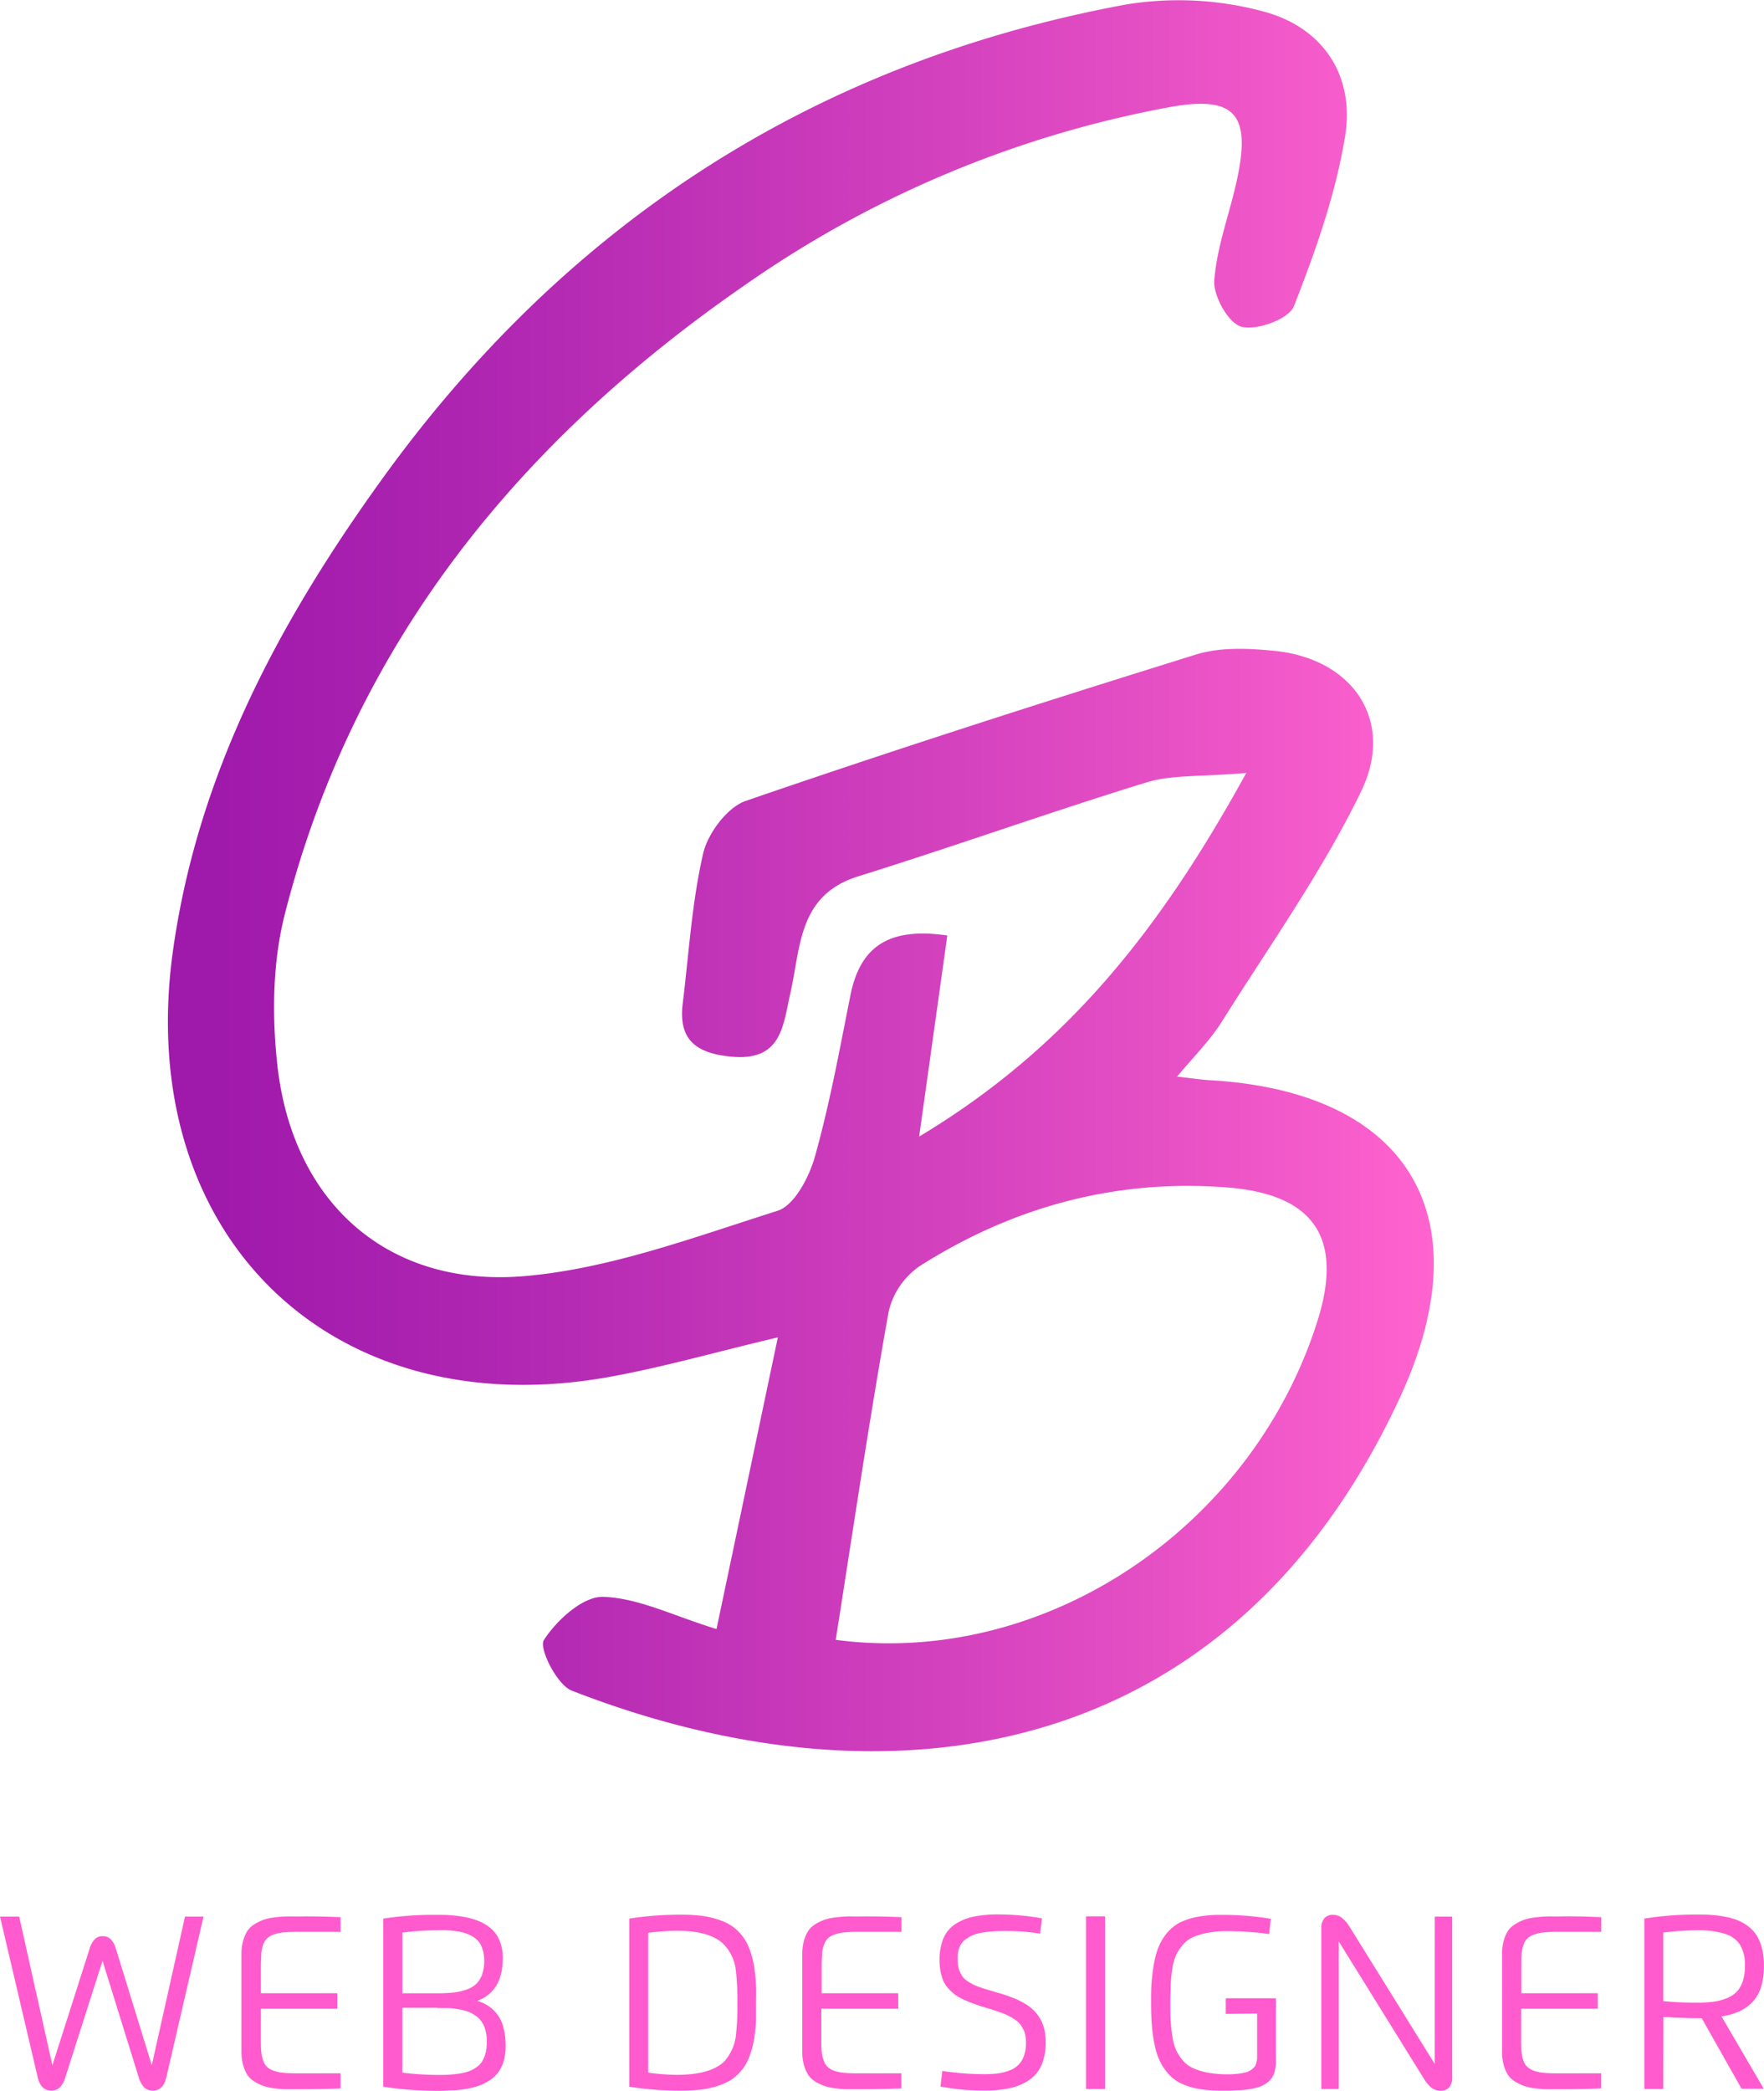 <svg id="Camada_1" data-name="Camada 1" xmlns="http://www.w3.org/2000/svg" xmlns:xlink="http://www.w3.org/1999/xlink" viewBox="0 0 265.67 314.84"><defs><style>.cls-1{fill:url(#New_Gradient_Swatch_copy_9);}.cls-2{fill:#ff5bce;}</style><linearGradient id="New_Gradient_Swatch_copy_9" x1="28" y1="133.96" x2="218.66" y2="133.96" gradientUnits="userSpaceOnUse"><stop offset="0.04" stop-color="#9f19ab"/><stop offset="0.24" stop-color="#ae25b1"/><stop offset="0.65" stop-color="#d744bf"/><stop offset="1" stop-color="#ff63ce"/></linearGradient></defs><title>logo-gb</title><path class="cls-1" d="M110.62,247.4c3.27-15.52,6.17-29.35,9.24-43.92-9.22,2.17-17.35,4.52-25.64,6-41.95,7.4-71.4-21.7-65.46-64.22,3.74-26.75,16.1-49.7,31.53-71.08,27.79-38.52,65.11-62.75,112-71.41a49,49,0,0,1,20.51,1c9.06,2.33,14,9.6,12.48,18.89-1.43,8.73-4.46,17.28-7.7,25.55-.75,1.91-5.57,3.69-7.87,3.09-2-.51-4.3-4.67-4.12-7C186,39.05,188,34,189.08,28.8c2-9.56-.46-12.36-10.25-10.57A163.06,163.06,0,0,0,115.1,44.88C81,68.4,56,98.93,45.6,139.77,43.76,147,43.66,155,44.48,162.45,46.74,183.08,61,196,81.64,194.26c12.93-1.1,25.63-5.88,38.17-9.84,2.54-.8,4.77-5.09,5.64-8.19,2.24-8,3.72-16.14,5.34-24.27,1.52-7.59,6.05-10.24,14.59-9-1.36,9.74-2.66,19-4.24,30.28,22.35-13.4,36.41-31.37,49.27-54.76-7,.61-11.24.26-15,1.42-14.56,4.48-28.92,9.62-43.46,14.16-9.06,2.83-8.63,10.69-10.21,17.6-1.09,4.82-1.29,10.19-8.71,9.56-5.23-.45-8.2-2.34-7.5-8,.93-7.56,1.38-15.24,3.08-22.62.7-3,3.62-6.94,6.4-7.9,22.49-7.74,45.15-15,67.87-22.06,3.66-1.13,7.94-.93,11.85-.53,11.76,1.2,18.14,10.54,12.95,21.2-5.88,12.11-13.81,23.24-21,34.7-1.69,2.68-4,5-6.7,8.2,2.48.28,3.69.47,4.9.54,29.83,1.69,41.3,20.41,28.73,47.65-25.75,55.76-77.6,62.69-124.8,44.27-2.21-.86-5-6.42-4.18-7.63,1.94-3,5.87-6.57,8.91-6.49C98.89,242.72,104.16,245.42,110.62,247.4Zm18,1.63c31.6,4.15,62.78-17,72.54-48.13,3.88-12.37-.52-19-13.69-20-16.7-1.3-32.15,2.9-46.21,11.82a11.47,11.47,0,0,0-4.71,6.87C133.64,215.82,131.24,232.12,128.58,249Z" transform="translate(-2.71 -2.09)"/><path class="cls-2" d="M5.6,290.7l5,22.39,5.59-17.51a3.57,3.57,0,0,1,.79-1.47,1.62,1.62,0,0,1,1.2-.46,1.7,1.7,0,0,1,1.21.46,3.48,3.48,0,0,1,.79,1.47l5.39,17.5,5-22.38h2.79l-5.6,24.21c-.3,1.34-1,2-2.06,2a1.77,1.77,0,0,1-1.27-.49,3.56,3.56,0,0,1-.83-1.52l-5.45-17.54-5.6,17.54a3.54,3.54,0,0,1-.82,1.52,1.81,1.81,0,0,1-1.28.49c-1.06,0-1.75-.67-2.06-2L2.71,290.7Z" transform="translate(-2.71 -2.09)"/><path class="cls-2" d="M54,290.79V293H47.53a20,20,0,0,0-2.07.08,6.14,6.14,0,0,0-1.48.3,2.87,2.87,0,0,0-1,.56,2.35,2.35,0,0,0-.61.92,5.16,5.16,0,0,0-.3,1.3c0,.48-.07,1.08-.07,1.81v4.27H53.51v2.33H42v4.79c0,.72,0,1.32.07,1.8a4.76,4.76,0,0,0,.31,1.3,2.45,2.45,0,0,0,.6.92,3,3,0,0,0,1,.55,6.14,6.14,0,0,0,1.48.3c.55.05,1.24.07,2.07.07H54v2.27c-1.88.09-4,.13-6.39.13-.76,0-1.39,0-1.88,0s-1.06-.07-1.72-.15a7.93,7.93,0,0,1-1.62-.35,7.21,7.21,0,0,1-1.32-.64,3.35,3.35,0,0,1-1.09-1,5.5,5.5,0,0,1-.65-1.5,7.43,7.43,0,0,1-.26-2V296.38a7.56,7.56,0,0,1,.26-2.05,5.5,5.5,0,0,1,.65-1.5,3.58,3.58,0,0,1,1.09-1,7.29,7.29,0,0,1,1.32-.65,7.78,7.78,0,0,1,1.62-.35c.65-.08,1.23-.13,1.72-.15s1.13,0,1.88,0Q50.32,290.63,54,290.79Z" transform="translate(-2.71 -2.09)"/><path class="cls-2" d="M68.38,290.43c.76,0,1.47,0,2.11.06a18.94,18.94,0,0,1,2,.24,11.19,11.19,0,0,1,1.9.48A7.74,7.74,0,0,1,76,292a5.45,5.45,0,0,1,1.3,1.17,5.09,5.09,0,0,1,.82,1.63,6.83,6.83,0,0,1,.31,2.14c0,3.35-1.28,5.49-3.83,6.44a6.77,6.77,0,0,1,1.71.81,5.72,5.72,0,0,1,1.33,1.28,5.63,5.63,0,0,1,.91,2,11,11,0,0,1,.31,2.77,8,8,0,0,1-.27,2.15,5.53,5.53,0,0,1-.76,1.64,5,5,0,0,1-1.21,1.21,7.75,7.75,0,0,1-1.55.84,10.83,10.83,0,0,1-1.88.52,16.8,16.8,0,0,1-2.09.26c-.68,0-1.44.08-2.26.08a52.41,52.41,0,0,1-8.41-.63V291A50.42,50.42,0,0,1,68.38,290.43Zm.18,14H63.3v9.77a45.72,45.72,0,0,0,5.38.34c.68,0,1.28,0,1.8-.05a14.89,14.89,0,0,0,1.59-.18,6.94,6.94,0,0,0,1.37-.36,5,5,0,0,0,1.08-.6,3,3,0,0,0,.83-.9,4.79,4.79,0,0,0,.5-1.25,7,7,0,0,0,.18-1.66,6.53,6.53,0,0,0-.19-1.66,4.23,4.23,0,0,0-.54-1.27,3.45,3.45,0,0,0-.87-.92,5.18,5.18,0,0,0-1.12-.63,6.9,6.9,0,0,0-1.4-.38,12.56,12.56,0,0,0-1.59-.2C69.8,304.49,69.21,304.47,68.56,304.47Zm-5.25-2.18h5.25a23.45,23.45,0,0,0,2.39-.11,8.85,8.85,0,0,0,1.93-.42,4.19,4.19,0,0,0,1.51-.84,3.74,3.74,0,0,0,.91-1.4,6.55,6.55,0,0,0,.15-3.65,3.91,3.91,0,0,0-.51-1.17,3.06,3.06,0,0,0-.85-.83,5.19,5.19,0,0,0-1.1-.56,6.91,6.91,0,0,0-1.36-.34c-.53-.08-1-.13-1.53-.16s-1.07,0-1.72,0a39.59,39.59,0,0,0-5.07.34Z" transform="translate(-2.71 -2.09)"/><path class="cls-2" d="M97.48,316.31V291a50.13,50.13,0,0,1,7.89-.59,24.11,24.11,0,0,1,2.65.13,13.47,13.47,0,0,1,2.2.41,11.23,11.23,0,0,1,1.81.65,6.91,6.91,0,0,1,1.45.93,7.73,7.73,0,0,1,1.11,1.19,6.9,6.9,0,0,1,.84,1.47,13.75,13.75,0,0,1,.58,1.71,14.33,14.33,0,0,1,.37,2c.1.74.16,1.48.2,2.24s0,1.6,0,2.52,0,1.76,0,2.52-.1,1.5-.2,2.24a14.33,14.33,0,0,1-.37,2,13.75,13.75,0,0,1-.58,1.71,7.15,7.15,0,0,1-.84,1.47,7.24,7.24,0,0,1-1.11,1.18,6.2,6.2,0,0,1-1.45.93,10.35,10.35,0,0,1-1.81.66,13.47,13.47,0,0,1-2.2.41c-.81.08-1.69.13-2.65.13A48.18,48.18,0,0,1,97.48,316.31Zm7.12-23.48a35.05,35.05,0,0,0-4.27.32V314.2a34,34,0,0,0,4.27.33q5.09,0,7.17-2a7.08,7.08,0,0,0,1.8-4.21,38,38,0,0,0,.19-4.59,37.4,37.4,0,0,0-.21-4.75,6.68,6.68,0,0,0-1.9-4.16C110.26,293.47,107.91,292.83,104.6,292.83Z" transform="translate(-2.71 -2.09)"/><path class="cls-2" d="M138.48,290.79V293H132a20.36,20.36,0,0,0-2.08.08,6.35,6.35,0,0,0-1.48.3,3.06,3.06,0,0,0-1,.56,2.45,2.45,0,0,0-.6.92,4.76,4.76,0,0,0-.31,1.3c0,.48-.07,1.08-.07,1.81v4.27h11.53v2.33H126.41v4.79c0,.72,0,1.32.07,1.8a4.76,4.76,0,0,0,.32,1.3,2.45,2.45,0,0,0,.6.92,3.07,3.07,0,0,0,1,.55,6.35,6.35,0,0,0,1.48.3c.56.05,1.25.07,2.08.07h6.51v2.27q-2.83.13-6.4.13c-.75,0-1.38,0-1.87,0s-1.06-.07-1.72-.15a7.63,7.63,0,0,1-1.62-.35,7.28,7.28,0,0,1-1.33-.64,3.31,3.31,0,0,1-1.08-1,5.5,5.5,0,0,1-.66-1.5,7.45,7.45,0,0,1-.25-2V296.38a7.57,7.57,0,0,1,.25-2.05,5.5,5.5,0,0,1,.66-1.5,3.54,3.54,0,0,1,1.08-1,7.36,7.36,0,0,1,1.33-.65,7.67,7.67,0,0,1,1.61-.35c.66-.08,1.23-.13,1.73-.15s1.12,0,1.87,0Q134.76,290.63,138.48,290.79Z" transform="translate(-2.71 -2.09)"/><path class="cls-2" d="M154.07,292.87c-.69,0-1.31,0-1.85.06a14.31,14.31,0,0,0-1.67.2,5.56,5.56,0,0,0-1.47.43,4.83,4.83,0,0,0-1.12.71,2.69,2.69,0,0,0-.76,1.08,4.1,4.1,0,0,0-.26,1.5A9.88,9.88,0,0,0,147,298a3.51,3.51,0,0,0,.25.94,4.63,4.63,0,0,0,.39.74,2.37,2.37,0,0,0,.61.62,7.9,7.9,0,0,0,.79.5,6.08,6.08,0,0,0,1.05.46c.45.16.87.31,1.26.42l1.55.46a24.62,24.62,0,0,1,2.39.8,12.25,12.25,0,0,1,2,1,6.45,6.45,0,0,1,1.56,1.39,5.93,5.93,0,0,1,1,1.84,7.94,7.94,0,0,1,.35,2.42,8.64,8.64,0,0,1-.6,3.39,5.25,5.25,0,0,1-1.8,2.27,8,8,0,0,1-2.87,1.25,17.45,17.45,0,0,1-3.94.4,34,34,0,0,1-6.64-.62l.28-2.34a42.66,42.66,0,0,0,6.25.49,18.47,18.47,0,0,0,2.09-.11,7.69,7.69,0,0,0,1.73-.43,3.88,3.88,0,0,0,1.37-.84,3.62,3.62,0,0,0,.84-1.36,5.53,5.53,0,0,0,.32-2,5.35,5.35,0,0,0-.1-1.1,3,3,0,0,0-.31-.92,4.57,4.57,0,0,0-.47-.75,2.77,2.77,0,0,0-.68-.63c-.28-.2-.55-.37-.81-.52a8.12,8.12,0,0,0-1-.46c-.4-.15-.77-.29-1.11-.4s-.77-.25-1.27-.4q-1.11-.33-1.86-.6c-.51-.17-1-.38-1.6-.63a8.12,8.12,0,0,1-1.37-.74,8.28,8.28,0,0,1-1-.89,4.41,4.41,0,0,1-.81-1.14,7.28,7.28,0,0,1-.46-1.43,9,9,0,0,1-.17-1.79,8.45,8.45,0,0,1,.57-3.28,4.82,4.82,0,0,1,1.74-2.14,7.92,7.92,0,0,1,2.76-1.15,18,18,0,0,1,3.79-.35,38.44,38.44,0,0,1,6.56.59l-.26,2.3A35.66,35.66,0,0,0,154.07,292.87Z" transform="translate(-2.71 -2.09)"/><path class="cls-2" d="M166.28,316.66v-26h2.86v26Z" transform="translate(-2.71 -2.09)"/><path class="cls-2" d="M187.32,305.35V303h7.55v9.59a5,5,0,0,1-.13,1.21,4.17,4.17,0,0,1-.36,1,2.64,2.64,0,0,1-.61.73,4.56,4.56,0,0,1-.8.55,4.46,4.46,0,0,1-1,.38c-.4.1-.79.18-1.15.24a13,13,0,0,1-1.33.14c-.52,0-1,.06-1.43.07l-1.58,0a18.09,18.09,0,0,1-3.2-.26,10.68,10.68,0,0,1-2.52-.75,6.2,6.2,0,0,1-1.89-1.31,8.16,8.16,0,0,1-1.33-1.84,9.41,9.41,0,0,1-.87-2.44,21.09,21.09,0,0,1-.46-3c-.1-1.07-.14-2.28-.14-3.64s0-2.61.14-3.68a21.24,21.24,0,0,1,.46-3,9.55,9.55,0,0,1,.87-2.44,7.82,7.82,0,0,1,1.33-1.82,6.18,6.18,0,0,1,1.89-1.3,11.18,11.18,0,0,1,2.52-.74,19.16,19.16,0,0,1,3.2-.25,44,44,0,0,1,7.62.59l-.25,2.3a46.75,46.75,0,0,0-6.25-.44,15.61,15.61,0,0,0-3,.25,9.94,9.94,0,0,0-2.2.65,4.25,4.25,0,0,0-1.55,1.16,6.86,6.86,0,0,0-1,1.53,7.33,7.33,0,0,0-.57,2,22.86,22.86,0,0,0-.25,2.36c0,.76-.06,1.7-.06,2.83s0,2.05.06,2.8a23,23,0,0,0,.26,2.36,7.62,7.62,0,0,0,.57,2,6.91,6.91,0,0,0,1,1.54,4.25,4.25,0,0,0,1.55,1.16,9.89,9.89,0,0,0,2.2.67,16.43,16.43,0,0,0,3,.25,12.1,12.1,0,0,0,1.57-.09,7,7,0,0,0,1.16-.21,2.28,2.28,0,0,0,.8-.37,3,3,0,0,0,.51-.46,1.64,1.64,0,0,0,.27-.61,3,3,0,0,0,.12-.67c0-.2,0-.46,0-.78v-5.95Z" transform="translate(-2.71 -2.09)"/><path class="cls-2" d="M206,292.29l12.79,20.59V290.7h2.63v24.19a2.22,2.22,0,0,1-.46,1.54,1.72,1.72,0,0,1-1.3.5,2.19,2.19,0,0,1-1.35-.45,5.16,5.16,0,0,1-1.19-1.43l-12.78-20.6v22.21h-2.63V292.47a2.17,2.17,0,0,1,.48-1.54,1.68,1.68,0,0,1,1.28-.5,2.14,2.14,0,0,1,1.34.46A5.08,5.08,0,0,1,206,292.29Z" transform="translate(-2.71 -2.09)"/><path class="cls-2" d="M243.87,290.79V293h-6.51a20.23,20.23,0,0,0-2.08.08,6.25,6.25,0,0,0-1.48.3,3.06,3.06,0,0,0-1,.56,2.34,2.34,0,0,0-.6.92,4.76,4.76,0,0,0-.31,1.3c-.05.48-.07,1.08-.07,1.81v4.27h11.53v2.33H231.8v4.79c0,.72,0,1.32.07,1.8a4.76,4.76,0,0,0,.31,1.3,2.35,2.35,0,0,0,.61.92,3.07,3.07,0,0,0,1,.55,6.25,6.25,0,0,0,1.48.3c.55.05,1.25.07,2.08.07h6.51v2.27q-2.84.13-6.4.13c-.76,0-1.38,0-1.87,0s-1.06-.07-1.72-.15a7.63,7.63,0,0,1-1.62-.35,7,7,0,0,1-1.33-.64,3.45,3.45,0,0,1-1.09-1,5.5,5.5,0,0,1-.65-1.5,7.45,7.45,0,0,1-.25-2V296.38a7.57,7.57,0,0,1,.25-2.05,5.5,5.5,0,0,1,.65-1.5,3.7,3.7,0,0,1,1.09-1,7.06,7.06,0,0,1,1.33-.65,7.67,7.67,0,0,1,1.61-.35c.66-.08,1.23-.13,1.73-.15s1.12,0,1.87,0C239.25,290.63,241.39,290.68,243.87,290.79Z" transform="translate(-2.71 -2.09)"/><path class="cls-2" d="M253.21,316.66h-2.85V291a49.35,49.35,0,0,1,7.92-.61c.85,0,1.62,0,2.31.07a17.91,17.91,0,0,1,2.1.29,10.58,10.58,0,0,1,1.89.57,7.13,7.13,0,0,1,1.55.94,5.16,5.16,0,0,1,1.21,1.39,7.06,7.06,0,0,1,.76,1.92,10.7,10.7,0,0,1,.27,2.52,10.47,10.47,0,0,1-.44,3.23,5.69,5.69,0,0,1-1.31,2.27,6.58,6.58,0,0,1-2,1.4,10.14,10.14,0,0,1-2.64.74l6.36,10.89H265L259,306h-.4q-1.95,0-5.37-.18Zm0-23.55v10.31a47.12,47.12,0,0,0,5.07.24,18.55,18.55,0,0,0,2.52-.15,8.23,8.23,0,0,0,2-.53,4.31,4.31,0,0,0,1.5-1,4.24,4.24,0,0,0,.89-1.58,7,7,0,0,0,.32-2.26,6.06,6.06,0,0,0-.69-3.12,4.1,4.1,0,0,0-2.25-1.7,12.7,12.7,0,0,0-4.17-.55A39.85,39.85,0,0,0,253.21,293.11Z" transform="translate(-2.71 -2.09)"/></svg>